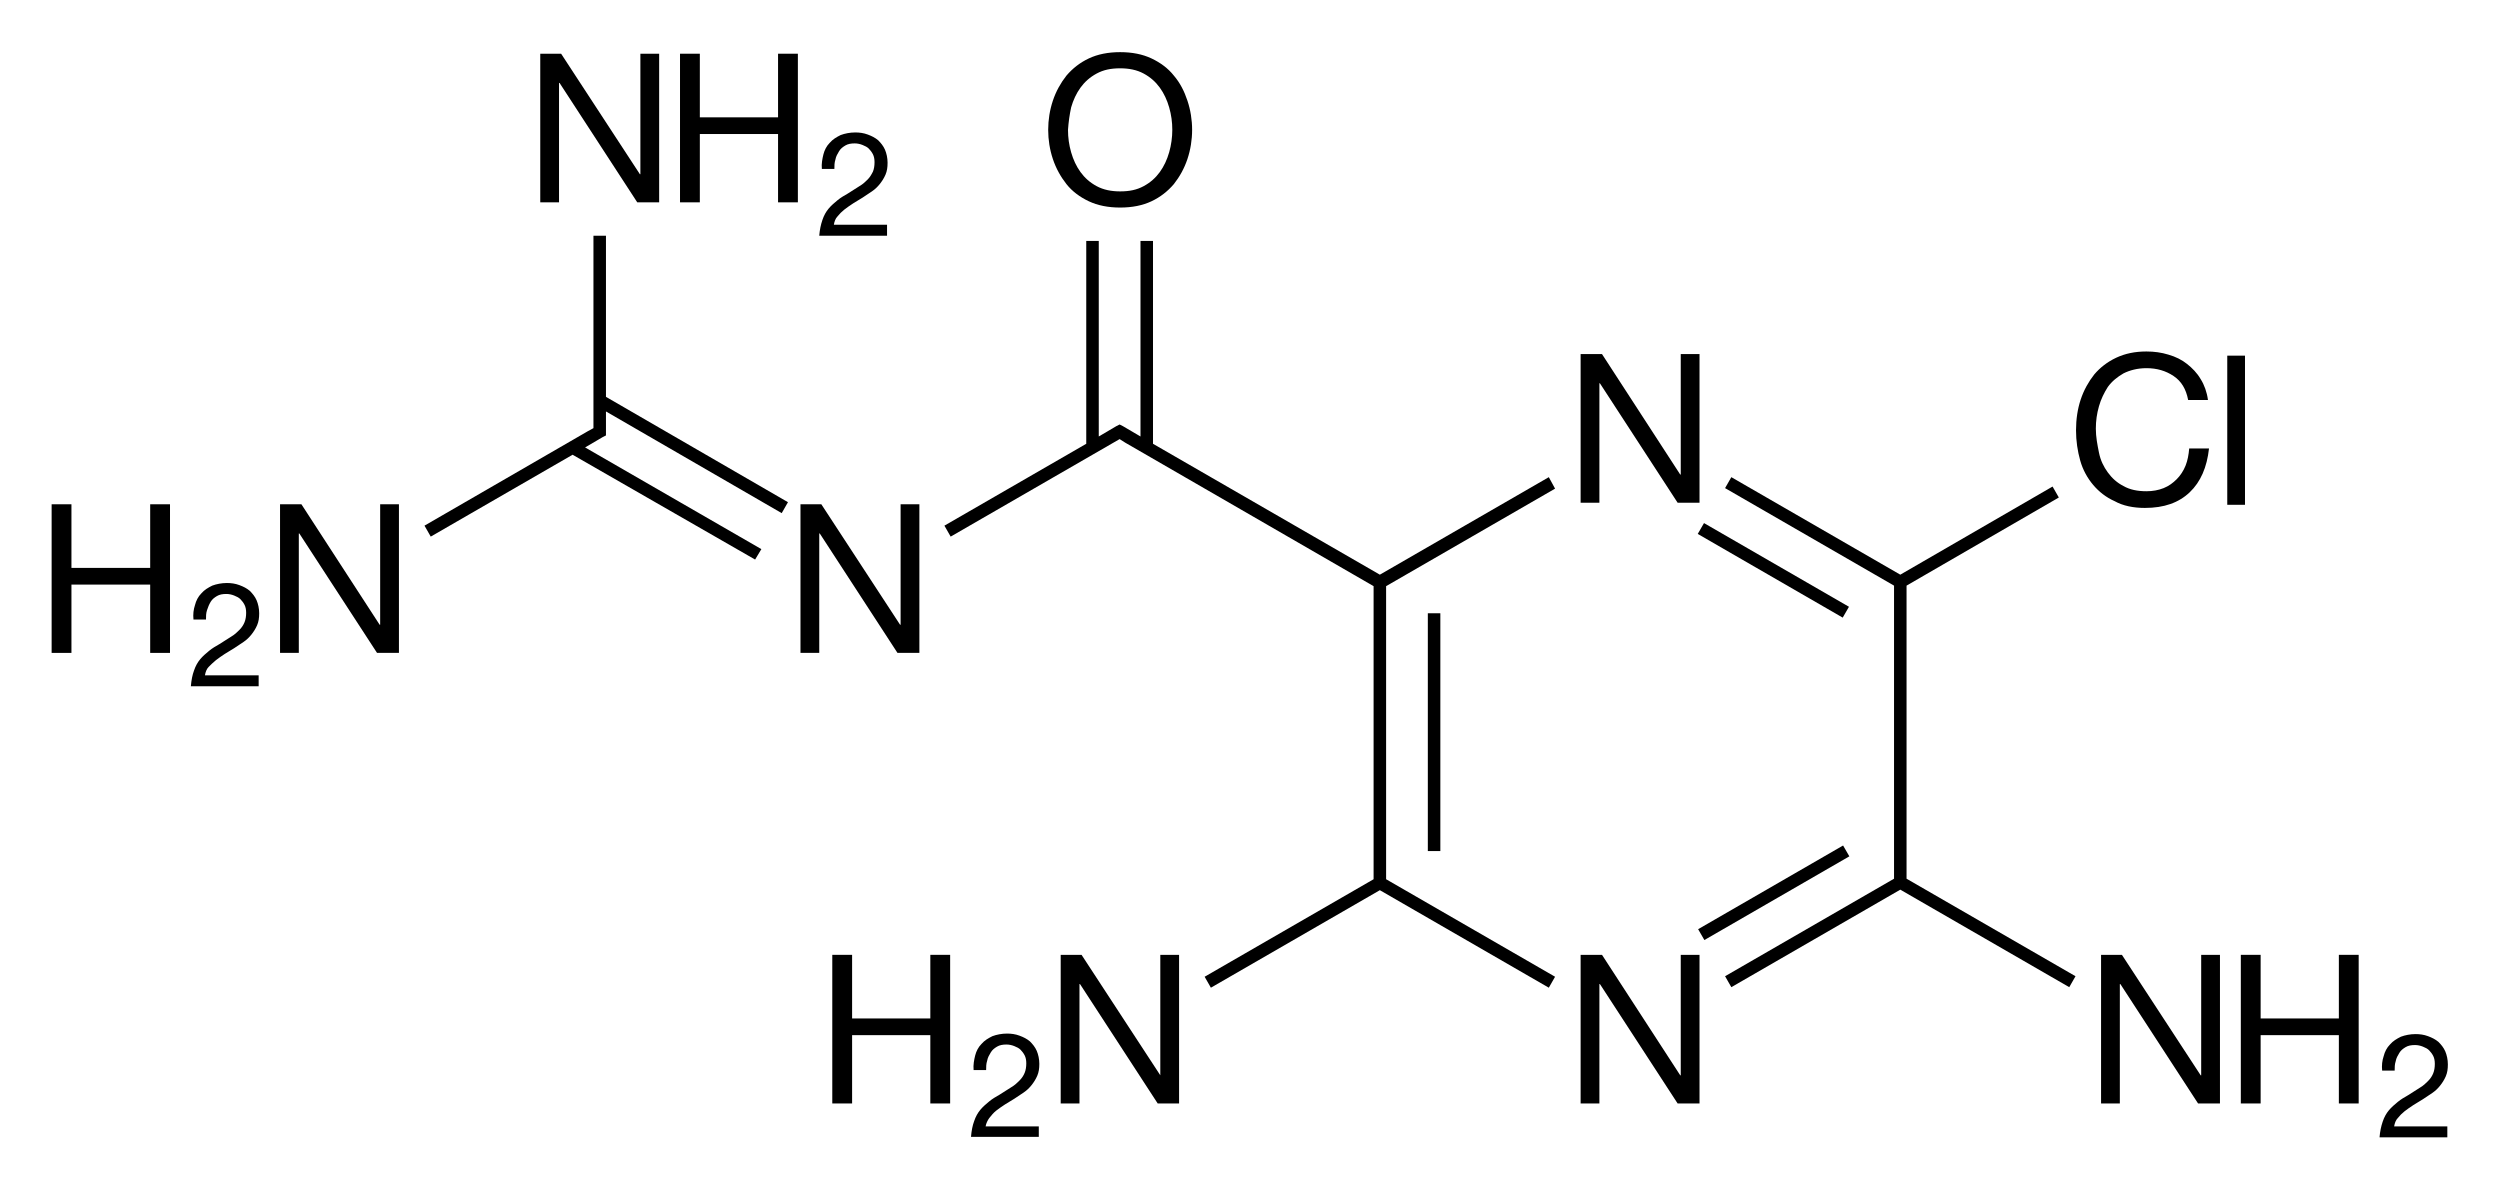 <?xml version="1.0" encoding="UTF-8"?>
<!-- Generator: Adobe Illustrator 18.0.0, SVG Export Plug-In . SVG Version: 6.00 Build 0)  -->
<!DOCTYPE svg PUBLIC "-//W3C//DTD SVG 1.1//EN" "http://www.w3.org/Graphics/SVG/1.1/DTD/svg11.dtd">
<svg version="1.1" id="Слой_1" xmlns="http://www.w3.org/2000/svg" xmlns:xlink="http://www.w3.org/1999/xlink" x="0px" y="0px" viewBox="0 0 479.4 228" enable-background="new 0 0 479.4 228" xml:space="preserve">
<g>
	<rect x="324.1" y="170" transform="matrix(0.866 -0.5 0.5 0.866 -40.038 193.013)" width="32.1" height="2.4"/>
	<path d="M365.6,112.3l29.2-16.9l-1.2-2.1l-29.2,16.9L332,91.5l-1.2,2.1l32.4,18.7v56.2l-32.4,18.7l1.2,2.1l32.4-18.7l32.4,18.7   l1.2-2.1l-32.4-18.7V112.3z M364.4,111.6L364.4,111.6L364.4,111.6L364.4,111.6z"/>
	<rect x="273.8" y="117.6" width="2.4" height="45.6"/>
	<rect x="338.9" y="93.5" transform="matrix(-0.5 0.866 -0.866 -0.5 604.979 -130.381)" width="2.4" height="32.1"/>
	<path d="M297,91.5l-32.4,18.7l-43.5-25.1V46.2h-2.4v37.5l-1.7-1l-1.7-1l-0.6-0.3l-0.6,0.3l-3.4,2V46.2h-2.4v38.9l-27.2,15.7   l1.2,2.1l32.4-18.7l1.1,0.7l47.6,27.5v56.2l-32.4,18.7l1.2,2.1l32.4-18.7l32.4,18.7l1.2-2.1l-32.4-18.7v-56.2l32.4-18.7L297,91.5z    M264.6,111.6L264.6,111.6L264.6,111.6L264.6,111.6z"/>
	<polygon points="116.2,45.2 113.8,45.2 113.8,80.8 113.8,82.1 112.7,82.7 112.7,82.7 81.4,100.8 82.6,102.9 109.8,87.2    144.8,107.3 146,105.3 112.2,85.8 115.6,83.8 116.2,83.5 116.2,82.8 116.2,80.8 116.2,78.9 149.9,98.4 151.1,96.3 116.2,76.1  "/>
	<polygon points="322.3,206.2 322.2,206.2 307.2,183.1 303.1,183.1 303.1,211.6 306.7,211.6 306.7,188.7 306.8,188.7 321.7,211.6    325.9,211.6 325.9,183.1 322.3,183.1  "/>
	<polygon points="422.1,206.2 422,206.2 406.9,183.1 402.9,183.1 402.9,211.6 406.5,211.6 406.5,188.7 406.6,188.7 421.5,211.6    425.7,211.6 425.7,183.1 422.1,183.1  "/>
	<polygon points="448.5,195.3 433.5,195.3 433.5,183.1 429.7,183.1 429.7,211.6 433.5,211.6 433.5,198.5 448.5,198.5 448.5,211.6    452.3,211.6 452.3,183.1 448.5,183.1  "/>
	<path d="M459.8,214.4c0.4-0.5,0.8-0.9,1.3-1.3c0.5-0.4,1.1-0.8,1.7-1.2c0.6-0.4,1.2-0.7,1.8-1.1c0.6-0.4,1.2-0.8,1.8-1.2   c0.6-0.4,1.1-0.9,1.5-1.4c0.4-0.5,0.8-1.1,1.1-1.8c0.3-0.7,0.4-1.4,0.4-2.3c0-0.9-0.2-1.8-0.5-2.5c-0.3-0.7-0.8-1.3-1.3-1.8   c-0.6-0.5-1.2-0.8-2-1.1c-0.8-0.3-1.6-0.4-2.4-0.4c-1,0-2,0.2-2.8,0.5c-0.8,0.4-1.5,0.8-2.1,1.5c-0.6,0.6-1,1.4-1.2,2.2   c-0.3,0.9-0.4,1.8-0.3,2.8h2.4c0-0.6,0-1.2,0.2-1.8c0.1-0.6,0.4-1.1,0.7-1.6c0.3-0.5,0.7-0.8,1.2-1.1c0.5-0.3,1.1-0.4,1.8-0.4   c0.5,0,1,0.1,1.5,0.3c0.5,0.2,0.9,0.4,1.2,0.7c0.3,0.3,0.6,0.7,0.8,1.1s0.3,0.9,0.3,1.5c0,0.7-0.1,1.3-0.3,1.8   c-0.2,0.5-0.5,1-1,1.5c-0.4,0.4-0.9,0.9-1.6,1.3c-0.6,0.4-1.4,0.9-2.2,1.4c-0.7,0.4-1.4,0.8-2,1.3c-0.6,0.5-1.2,1-1.7,1.6   s-0.9,1.3-1.2,2.2s-0.5,1.8-0.6,3h13V216h-10.2C459.2,215.4,459.4,214.8,459.8,214.4z"/>
	<polygon points="222.5,206.2 222.5,206.2 207.4,183.1 203.4,183.1 203.4,211.6 207,211.6 207,188.7 207.1,188.7 222,211.6    226.1,211.6 226.1,183.1 222.5,183.1  "/>
	<polygon points="178.4,195.3 163.4,195.3 163.4,183.1 159.6,183.1 159.6,211.6 163.4,211.6 163.4,198.5 178.4,198.5 178.4,211.6    182.2,211.6 182.2,183.1 178.4,183.1  "/>
	<path d="M191,213c0.5-0.4,1.1-0.8,1.7-1.2c0.6-0.4,1.2-0.7,1.8-1.1c0.6-0.4,1.2-0.8,1.8-1.2c0.6-0.4,1.1-0.9,1.5-1.4   c0.4-0.5,0.8-1.1,1.1-1.8c0.3-0.7,0.4-1.4,0.4-2.3c0-0.9-0.2-1.8-0.5-2.5s-0.8-1.3-1.3-1.8c-0.6-0.5-1.2-0.8-2-1.1   c-0.8-0.3-1.6-0.4-2.4-0.4c-1,0-2,0.2-2.8,0.5c-0.8,0.4-1.5,0.8-2.1,1.5c-0.6,0.6-1,1.4-1.2,2.2s-0.4,1.8-0.3,2.8h2.4   c0-0.6,0-1.2,0.2-1.8c0.1-0.6,0.4-1.1,0.7-1.6c0.3-0.5,0.7-0.8,1.2-1.1s1.1-0.4,1.8-0.4c0.5,0,1,0.1,1.5,0.3   c0.5,0.2,0.9,0.4,1.2,0.7c0.3,0.3,0.6,0.7,0.8,1.1s0.3,0.9,0.3,1.5c0,0.7-0.1,1.3-0.3,1.8c-0.2,0.5-0.5,1-1,1.5   c-0.4,0.4-0.9,0.9-1.6,1.3c-0.6,0.4-1.4,0.9-2.2,1.4c-0.7,0.4-1.4,0.8-2,1.3c-0.6,0.5-1.2,1-1.7,1.6s-0.9,1.3-1.2,2.2   c-0.3,0.8-0.5,1.8-0.6,3h13V216H189c0.1-0.6,0.4-1.2,0.7-1.6C190.1,213.9,190.5,213.4,191,213z"/>
	<path d="M411.3,97.4c3.7,0,6.5-1,8.6-3s3.3-4.8,3.7-8.4h-3.8c-0.1,1.2-0.3,2.3-0.7,3.3c-0.4,1-1,1.9-1.7,2.6   c-0.7,0.7-1.5,1.3-2.5,1.7c-1,0.4-2.1,0.6-3.3,0.6c-1.7,0-3.2-0.3-4.4-1c-1.2-0.6-2.2-1.5-3-2.6c-0.8-1.1-1.4-2.3-1.7-3.8   s-0.6-3-0.6-4.6c0-1.5,0.2-2.9,0.6-4.3c0.4-1.4,1-2.6,1.7-3.7c0.8-1.1,1.8-1.9,3-2.6c1.2-0.6,2.7-1,4.4-1c2,0,3.7,0.5,5.2,1.5   s2.4,2.5,2.8,4.6h3.8c-0.2-1.5-0.7-2.9-1.4-4c-0.7-1.2-1.6-2.1-2.6-2.9c-1-0.8-2.2-1.4-3.6-1.8c-1.3-0.4-2.7-0.6-4.2-0.6   c-2.2,0-4.1,0.4-5.8,1.2c-1.7,0.8-3.1,1.9-4.2,3.2c-1.1,1.4-2,3-2.6,4.8c-0.6,1.8-0.9,3.8-0.9,5.9c0,2.1,0.3,4,0.8,5.8   s1.4,3.4,2.5,4.7c1.1,1.3,2.5,2.4,4.1,3.1C407.1,97,409.1,97.4,411.3,97.4z"/>
	<rect x="427.1" y="68.2" width="3.4" height="28.6"/>
	<polygon points="306.7,73.5 306.8,73.5 321.7,96.4 325.9,96.4 325.9,67.9 322.3,67.9 322.3,91 322.2,91 307.2,67.9 303.1,67.9    303.1,96.4 306.7,96.4  "/>
	<polygon points="176.3,125.2 176.3,96.7 172.7,96.7 172.7,119.8 172.6,119.8 157.5,96.7 153.5,96.7 153.5,125.2 157.1,125.2    157.1,102.3 157.2,102.3 172.1,125.2  "/>
	<path d="M204.5,35.3c1.1,1.4,2.6,2.5,4.3,3.3c1.7,0.8,3.7,1.2,6,1.2c2.3,0,4.3-0.4,6-1.2c1.7-0.8,3.1-1.9,4.3-3.3   c1.1-1.4,2-3,2.6-4.8c0.6-1.8,0.9-3.7,0.9-5.6s-0.3-3.8-0.9-5.6c-0.6-1.8-1.4-3.4-2.6-4.8c-1.1-1.4-2.6-2.5-4.3-3.3   c-1.7-0.8-3.7-1.2-6-1.2c-2.3,0-4.3,0.4-6,1.2c-1.7,0.8-3.1,1.9-4.3,3.3c-1.1,1.4-2,3-2.6,4.8c-0.6,1.8-0.9,3.7-0.9,5.6   s0.3,3.8,0.9,5.6C202.5,32.3,203.4,33.9,204.5,35.3z M205.4,20.6c0.4-1.4,1-2.7,1.8-3.8c0.8-1.1,1.8-2,3.1-2.7c1.3-0.7,2.7-1,4.5-1   c1.7,0,3.2,0.3,4.5,1c1.3,0.7,2.3,1.6,3.1,2.7c0.8,1.1,1.4,2.4,1.8,3.8c0.4,1.4,0.6,2.8,0.6,4.3c0,1.4-0.2,2.9-0.6,4.3   c-0.4,1.4-1,2.7-1.8,3.8c-0.8,1.1-1.8,2-3.1,2.7c-1.3,0.7-2.7,1-4.5,1c-1.7,0-3.2-0.3-4.5-1c-1.3-0.7-2.3-1.6-3.1-2.7   c-0.8-1.1-1.4-2.4-1.8-3.8s-0.6-2.8-0.6-4.3C204.9,23.4,205.1,22,205.4,20.6z"/>
	<polygon points="107.2,15.9 107.3,15.9 122.2,38.8 126.4,38.8 126.4,10.3 122.8,10.3 122.8,33.4 122.7,33.4 107.6,10.3 103.6,10.3    103.6,38.8 107.2,38.8  "/>
	<polygon points="149.2,22.5 134.2,22.5 134.2,10.3 130.4,10.3 130.4,38.8 134.2,38.8 134.2,25.7 149.2,25.7 149.2,38.8 153,38.8    153,10.3 149.2,10.3  "/>
	<path d="M166.4,34.4c-0.4,0.4-0.9,0.9-1.6,1.3c-0.6,0.4-1.4,0.9-2.2,1.4c-0.7,0.4-1.4,0.8-2,1.3c-0.6,0.5-1.2,1-1.7,1.6   c-0.5,0.6-0.9,1.3-1.2,2.2s-0.5,1.8-0.6,3h13v-2.1h-10.2c0.1-0.6,0.3-1.2,0.7-1.6c0.4-0.5,0.8-0.9,1.3-1.3c0.5-0.4,1.1-0.8,1.7-1.2   c0.6-0.4,1.2-0.7,1.8-1.1c0.6-0.4,1.2-0.8,1.8-1.2c0.6-0.4,1.1-0.9,1.5-1.4s0.8-1.1,1.1-1.8c0.3-0.7,0.4-1.4,0.4-2.3   c0-0.9-0.2-1.8-0.5-2.5c-0.3-0.7-0.8-1.3-1.3-1.8c-0.6-0.5-1.2-0.8-2-1.1c-0.8-0.3-1.6-0.4-2.4-0.4c-1,0-2,0.2-2.8,0.5   c-0.8,0.4-1.5,0.8-2.1,1.5c-0.6,0.6-1,1.4-1.2,2.2s-0.4,1.8-0.3,2.8h2.4c0-0.6,0-1.2,0.2-1.8c0.1-0.6,0.4-1.1,0.7-1.6   c0.3-0.5,0.7-0.8,1.2-1.1c0.5-0.3,1.1-0.4,1.8-0.4c0.5,0,1,0.1,1.5,0.3s0.9,0.4,1.2,0.7c0.3,0.3,0.6,0.7,0.8,1.1   c0.2,0.4,0.3,0.9,0.3,1.5c0,0.7-0.1,1.3-0.3,1.8C167.1,33.5,166.8,34,166.4,34.4z"/>
	<polygon points="72.9,119.8 72.8,119.8 57.8,96.7 53.7,96.7 53.7,125.2 57.3,125.2 57.3,102.3 57.4,102.3 72.3,125.2 76.5,125.2    76.5,96.7 72.9,96.7  "/>
	<polygon points="28.8,108.9 13.7,108.9 13.7,96.7 9.9,96.7 9.9,125.2 13.7,125.2 13.7,112.1 28.8,112.1 28.8,125.2 32.6,125.2    32.6,96.7 28.8,96.7  "/>
	<path d="M41.4,126.6c0.5-0.4,1.1-0.8,1.7-1.2c0.6-0.4,1.2-0.7,1.8-1.1c0.6-0.4,1.2-0.8,1.8-1.2c0.6-0.4,1.1-0.9,1.5-1.4   c0.4-0.5,0.8-1.1,1.1-1.8c0.3-0.7,0.4-1.4,0.4-2.3c0-0.9-0.2-1.8-0.5-2.5c-0.3-0.7-0.8-1.3-1.3-1.8c-0.6-0.5-1.2-0.8-2-1.1   c-0.8-0.3-1.6-0.4-2.4-0.4c-1,0-2,0.2-2.8,0.5c-0.8,0.4-1.5,0.8-2.1,1.5c-0.6,0.6-1,1.4-1.2,2.2c-0.3,0.9-0.4,1.8-0.3,2.8h2.4   c0-0.6,0-1.2,0.2-1.8s0.4-1.1,0.7-1.6s0.7-0.8,1.2-1.1s1.1-0.4,1.8-0.4c0.5,0,1,0.1,1.5,0.3c0.5,0.2,0.9,0.4,1.2,0.7   c0.3,0.3,0.6,0.7,0.8,1.1c0.2,0.4,0.3,0.9,0.3,1.5c0,0.7-0.1,1.3-0.3,1.8c-0.2,0.5-0.5,1-1,1.5c-0.4,0.4-0.9,0.9-1.6,1.3   c-0.6,0.4-1.4,0.9-2.2,1.4c-0.7,0.4-1.4,0.8-2,1.3c-0.6,0.5-1.2,1-1.7,1.6c-0.5,0.6-0.9,1.3-1.2,2.2c-0.3,0.8-0.5,1.8-0.6,3h13   v-2.1H39.3c0.1-0.6,0.3-1.2,0.7-1.6C40.4,127.5,40.9,127,41.4,126.6z"/>
</g>
</svg>